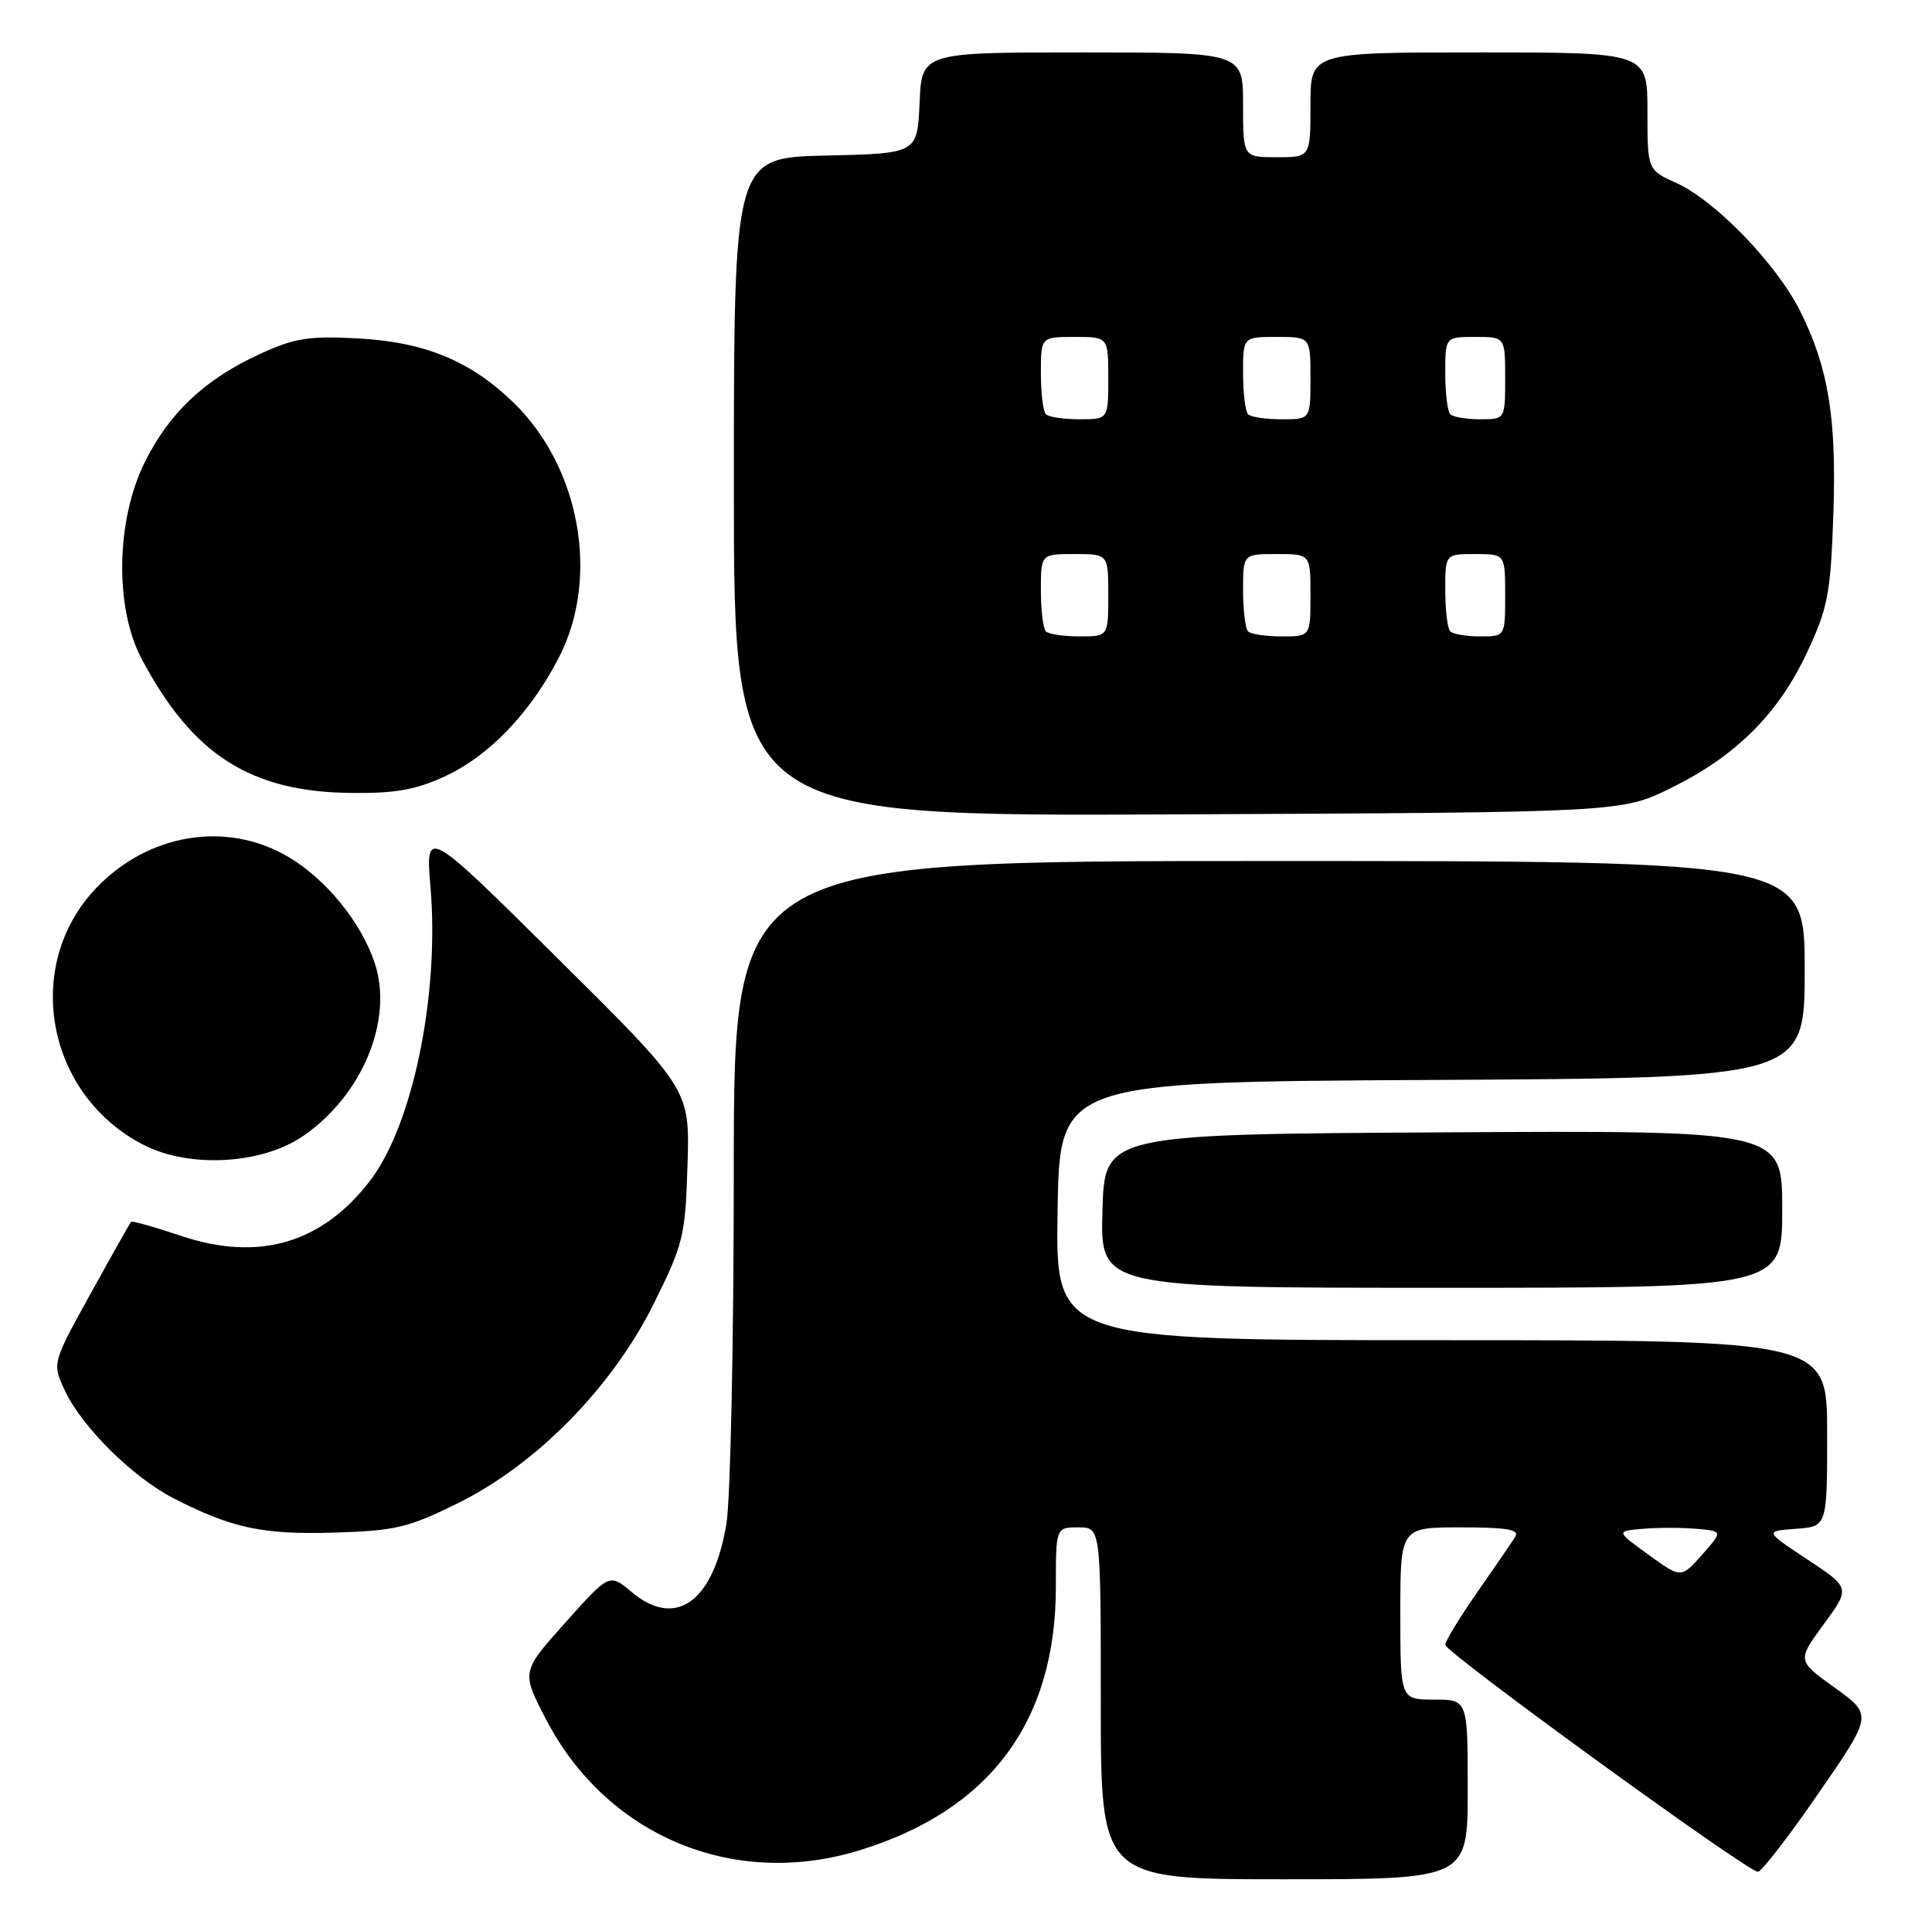 <?xml version="1.0" encoding="UTF-8" standalone="no"?>
<!DOCTYPE svg PUBLIC "-//W3C//DTD SVG 1.1//EN" "http://www.w3.org/Graphics/SVG/1.1/DTD/svg11.dtd" >
<svg xmlns="http://www.w3.org/2000/svg" xmlns:xlink="http://www.w3.org/1999/xlink" version="1.1" viewBox="0 0 258 256">
 <g >
 <path fill="currentColor"
d=" M 196.00 239.00 C 196.00 227.00 196.00 227.00 191.50 227.00 C 187.00 227.00 187.00 227.00 187.00 215.50 C 187.00 204.00 187.00 204.00 195.06 204.00 C 201.25 204.00 202.94 204.29 202.35 205.25 C 201.92 205.94 199.65 209.26 197.29 212.64 C 194.93 216.02 193.00 219.19 193.00 219.69 C 193.00 220.69 233.36 250.00 234.75 250.00 C 235.23 250.00 238.87 245.29 242.84 239.52 C 250.07 229.05 250.07 229.05 245.02 225.42 C 239.98 221.80 239.98 221.80 243.54 216.94 C 247.10 212.09 247.10 212.09 241.37 208.29 C 235.64 204.50 235.64 204.50 239.82 204.19 C 244.00 203.89 244.00 203.89 244.00 191.44 C 244.00 179.00 244.00 179.00 192.48 179.00 C 140.95 179.00 140.95 179.00 141.23 161.75 C 141.50 144.50 141.50 144.50 191.25 144.24 C 241.00 143.98 241.00 143.98 241.00 129.49 C 241.00 115.00 241.00 115.00 169.50 115.00 C 98.00 115.00 98.00 115.00 97.99 156.25 C 97.99 178.94 97.55 200.20 97.01 203.49 C 95.29 213.96 90.24 217.60 84.33 212.62 C 81.38 210.14 81.38 210.14 75.50 216.71 C 69.62 223.28 69.62 223.28 72.90 229.61 C 80.97 245.17 97.87 252.28 114.65 247.17 C 132.14 241.84 141.00 230.00 141.00 211.96 C 141.00 204.00 141.00 204.00 144.00 204.00 C 147.00 204.00 147.00 204.00 147.00 227.50 C 147.00 251.00 147.00 251.00 171.50 251.00 C 196.00 251.00 196.00 251.00 196.00 239.00 Z  M 61.15 200.77 C 71.67 195.57 81.78 185.26 87.32 174.09 C 91.27 166.12 91.52 165.11 91.81 155.58 C 92.12 145.50 92.12 145.50 74.47 128.00 C 56.82 110.50 56.82 110.50 57.49 118.50 C 58.70 132.85 55.13 150.21 49.46 157.64 C 43.03 166.08 34.54 168.56 24.13 165.05 C 20.63 163.87 17.65 163.04 17.50 163.20 C 17.35 163.37 14.92 167.68 12.09 172.80 C 6.95 182.09 6.95 182.09 8.70 185.80 C 11.01 190.66 17.72 197.30 23.15 200.10 C 30.96 204.11 35.08 204.99 44.64 204.70 C 52.83 204.45 54.53 204.04 61.15 200.77 Z  M 238.00 161.49 C 238.00 150.98 238.00 150.98 192.75 151.24 C 147.50 151.50 147.50 151.50 147.22 161.75 C 146.93 172.00 146.93 172.00 192.47 172.00 C 238.00 172.00 238.00 172.00 238.00 161.49 Z  M 40.45 151.75 C 48.37 146.33 52.56 136.25 50.05 128.65 C 48.25 123.20 43.52 117.39 38.46 114.42 C 30.22 109.59 19.77 111.32 12.80 118.66 C 2.96 129.03 6.20 146.32 19.23 152.94 C 25.35 156.05 34.94 155.51 40.45 151.75 Z  M 223.16 105.24 C 231.82 100.98 237.47 95.35 241.30 87.17 C 244.09 81.21 244.45 79.35 244.82 68.93 C 245.28 55.92 244.20 49.20 240.42 41.60 C 237.28 35.30 229.07 26.79 223.88 24.45 C 220.00 22.70 220.00 22.70 220.00 14.85 C 220.00 7.00 220.00 7.00 197.50 7.00 C 175.00 7.00 175.00 7.00 175.00 14.00 C 175.00 21.00 175.00 21.00 170.50 21.00 C 166.00 21.00 166.00 21.00 166.00 14.00 C 166.00 7.00 166.00 7.00 144.55 7.00 C 123.09 7.00 123.09 7.00 122.80 13.75 C 122.50 20.50 122.50 20.50 110.25 20.78 C 98.00 21.06 98.00 21.06 98.00 65.05 C 98.00 109.05 98.00 109.05 157.27 108.77 C 216.54 108.50 216.54 108.50 223.16 105.24 Z  M 59.50 103.65 C 65.37 100.91 70.85 95.17 74.65 87.79 C 80.12 77.16 77.49 62.42 68.56 53.76 C 62.84 48.20 56.72 45.68 47.81 45.20 C 41.24 44.85 39.35 45.15 34.77 47.25 C 27.35 50.65 22.57 55.14 19.29 61.82 C 15.49 69.56 15.31 81.19 18.90 87.97 C 25.71 100.84 33.47 105.79 47.00 105.91 C 52.86 105.97 55.59 105.47 59.50 103.65 Z  M 220.15 207.66 C 215.79 204.50 215.79 204.50 219.40 204.19 C 221.38 204.02 224.59 204.02 226.54 204.19 C 230.08 204.50 230.08 204.50 227.29 207.66 C 224.50 210.81 224.50 210.81 220.15 207.66 Z  M 139.67 84.33 C 139.30 83.97 139.00 81.49 139.00 78.83 C 139.00 74.00 139.00 74.00 143.50 74.00 C 148.00 74.00 148.00 74.00 148.00 79.50 C 148.00 85.00 148.00 85.00 144.17 85.00 C 142.06 85.00 140.03 84.70 139.67 84.33 Z  M 166.67 84.33 C 166.30 83.97 166.00 81.49 166.00 78.83 C 166.00 74.00 166.00 74.00 170.50 74.00 C 175.00 74.00 175.00 74.00 175.00 79.50 C 175.00 85.00 175.00 85.00 171.17 85.00 C 169.06 85.00 167.03 84.70 166.67 84.33 Z  M 193.67 84.33 C 193.30 83.97 193.00 81.49 193.00 78.83 C 193.00 74.00 193.00 74.00 197.00 74.00 C 201.00 74.00 201.00 74.00 201.00 79.50 C 201.00 85.00 201.00 85.00 197.67 85.00 C 195.83 85.00 194.03 84.70 193.67 84.33 Z  M 139.67 55.33 C 139.30 54.97 139.00 52.49 139.00 49.83 C 139.00 45.00 139.00 45.00 143.50 45.00 C 148.00 45.00 148.00 45.00 148.00 50.50 C 148.00 56.00 148.00 56.00 144.17 56.00 C 142.06 56.00 140.03 55.70 139.67 55.33 Z  M 166.67 55.33 C 166.30 54.97 166.00 52.49 166.00 49.83 C 166.00 45.00 166.00 45.00 170.50 45.00 C 175.00 45.00 175.00 45.00 175.00 50.50 C 175.00 56.00 175.00 56.00 171.17 56.00 C 169.06 56.00 167.03 55.70 166.67 55.33 Z  M 193.67 55.33 C 193.30 54.97 193.00 52.49 193.00 49.83 C 193.00 45.00 193.00 45.00 197.00 45.00 C 201.00 45.00 201.00 45.00 201.00 50.50 C 201.00 56.00 201.00 56.00 197.67 56.00 C 195.83 56.00 194.03 55.70 193.67 55.33 Z "/>
</g>
</svg>